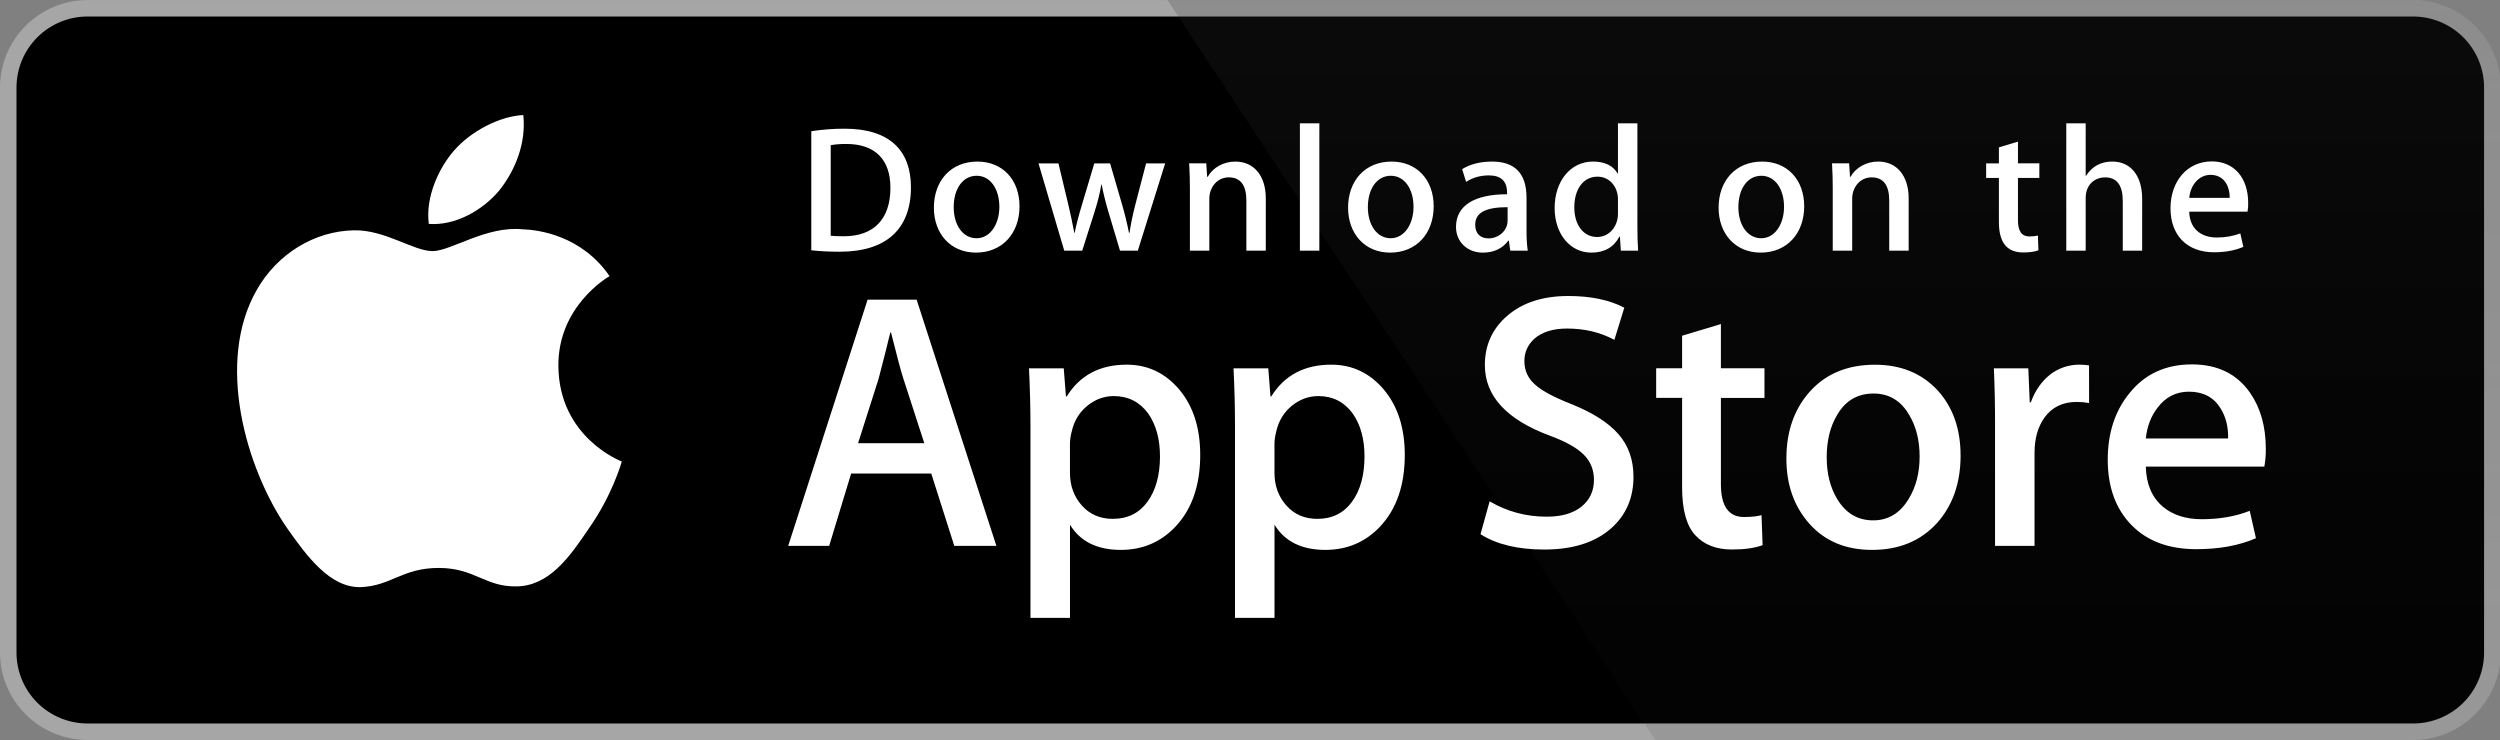 <svg width="125" height="37" viewBox="0 0 125 37" fill="none" xmlns="http://www.w3.org/2000/svg">
<rect x="0" y="0" width="125" height="37" fill="#808080" stroke="none"/>
<g clip-path="url(#clip0_227_3062)">
<path d="M124.204 32.631C124.204 33.096 124.112 33.557 123.933 33.988C123.755 34.418 123.493 34.809 123.163 35.138C122.833 35.467 122.441 35.728 122.01 35.906C121.579 36.083 121.117 36.175 120.651 36.174H4.382C3.44 36.175 2.536 35.802 1.869 35.138C1.201 34.473 0.826 33.572 0.825 32.631V4.373C0.826 3.432 1.201 2.529 1.868 1.864C2.535 1.199 3.439 0.825 4.382 0.825H120.65C121.117 0.825 121.579 0.917 122.01 1.095C122.441 1.273 122.833 1.535 123.163 1.864C123.493 2.194 123.754 2.585 123.933 3.015C124.111 3.446 124.203 3.907 124.203 4.373L124.204 32.631Z" fill="white"/>
<path d="M120.651 36.999H4.382C3.221 36.999 2.108 36.539 1.286 35.72C0.465 34.901 0.002 33.79 0 32.631L0 4.374C0.002 3.215 0.464 2.103 1.286 1.284C2.107 0.464 3.221 0.003 4.382 0.002L120.65 0.002C121.811 0.004 122.925 0.465 123.746 1.284C124.568 2.104 125.03 3.215 125.032 4.374V32.631C125.034 35.04 123.065 36.999 120.651 36.999Z" fill="#A6A6A6"/>
<path d="M124.204 32.631C124.204 33.096 124.112 33.557 123.933 33.988C123.755 34.418 123.493 34.809 123.163 35.138C122.833 35.467 122.441 35.728 122.01 35.906C121.579 36.083 121.117 36.175 120.651 36.174H4.382C3.44 36.175 2.536 35.802 1.869 35.138C1.201 34.473 0.826 33.572 0.825 32.631V4.373C0.826 3.432 1.201 2.529 1.868 1.864C2.535 1.199 3.439 0.825 4.382 0.825H120.65C121.117 0.825 121.579 0.917 122.01 1.095C122.441 1.273 122.833 1.535 123.163 1.864C123.493 2.194 123.754 2.585 123.933 3.015C124.111 3.446 124.203 3.907 124.203 4.373L124.204 32.631Z" fill="black"/>
<path d="M27.919 18.305C27.892 15.323 30.364 13.873 30.477 13.805C29.077 11.767 26.907 11.489 26.144 11.466C24.322 11.275 22.553 12.555 21.625 12.555C20.678 12.555 19.248 11.485 17.707 11.516C15.724 11.547 13.869 12.693 12.851 14.473C10.751 18.103 12.317 23.436 14.329 26.37C15.336 27.808 16.512 29.411 18.051 29.355C19.557 29.294 20.119 28.397 21.936 28.397C23.737 28.397 24.265 29.355 25.835 29.319C27.451 29.294 28.468 27.875 29.44 26.426C30.602 24.78 31.07 23.157 31.088 23.074C31.051 23.061 27.95 21.878 27.919 18.305ZM24.953 9.536C25.763 8.525 26.318 7.15 26.164 5.753C24.991 5.805 23.526 6.563 22.681 7.552C21.934 8.423 21.267 9.852 21.44 11.195C22.756 11.293 24.108 10.532 24.953 9.536Z" fill="white"/>
<path d="M120.651 0.002H58.374L82.767 36.998H120.651C121.812 36.998 122.926 36.537 123.747 35.718C124.569 34.898 125.031 33.787 125.033 32.628V4.374C125.031 3.214 124.569 2.103 123.747 1.283C122.926 0.464 121.812 0.003 120.651 0.002V0.002Z" fill="url(#paint0_linear_227_3062)"/>
<path d="M49.82 27.295H47.715L46.563 23.678H42.556L41.458 27.295H39.409L43.38 14.982H45.831L49.82 27.295ZM46.215 22.161L45.173 18.946C45.062 18.617 44.855 17.844 44.551 16.626H44.514C44.391 17.15 44.196 17.923 43.928 18.946L42.903 22.161H46.215ZM60.011 22.746C60.011 24.256 59.601 25.45 58.779 26.326C58.043 27.106 57.129 27.495 56.038 27.495C54.86 27.495 54.013 27.076 53.499 26.236V30.894H51.523V21.335C51.523 20.386 51.498 19.414 51.45 18.417H53.187L53.298 19.824H53.335C53.994 18.764 54.993 18.233 56.335 18.233C57.384 18.233 58.26 18.647 58.961 19.475C59.66 20.305 60.011 21.395 60.011 22.746ZM57.999 22.819C57.999 21.954 57.804 21.242 57.413 20.68C56.986 20.097 56.412 19.804 55.693 19.804C55.206 19.804 54.763 19.967 54.367 20.288C53.97 20.612 53.711 21.035 53.59 21.558C53.535 21.754 53.505 21.956 53.498 22.159V23.64C53.498 24.285 53.696 24.83 54.093 25.276C54.489 25.72 55.005 25.943 55.638 25.943C56.383 25.943 56.962 25.655 57.376 25.084C57.791 24.512 57.999 23.757 57.999 22.819ZM70.239 22.746C70.239 24.256 69.829 25.45 69.007 26.326C68.27 27.106 67.356 27.495 66.265 27.495C65.087 27.495 64.24 27.076 63.725 26.236V30.894H61.75V21.335C61.75 20.386 61.725 19.414 61.677 18.417H63.414L63.524 19.824H63.562C64.219 18.764 65.219 18.233 66.562 18.233C67.61 18.233 68.486 18.647 69.188 19.475C69.887 20.305 70.239 21.395 70.239 22.746ZM68.225 22.819C68.225 21.954 68.03 21.242 67.639 20.68C67.212 20.097 66.64 19.804 65.921 19.804C65.433 19.804 64.99 19.967 64.593 20.288C64.196 20.612 63.938 21.035 63.816 21.558C63.756 21.803 63.724 22.002 63.724 22.159V23.64C63.724 24.285 63.923 24.83 64.318 25.276C64.714 25.719 65.23 25.943 65.865 25.943C66.61 25.943 67.189 25.655 67.603 25.084C68.018 24.512 68.225 23.757 68.225 22.819ZM81.674 23.841C81.674 24.889 81.307 25.741 80.578 26.399C79.775 27.117 78.655 27.477 77.219 27.477C75.892 27.477 74.828 27.221 74.025 26.71L74.482 25.066C75.349 25.578 76.3 25.834 77.337 25.834C78.082 25.834 78.661 25.665 79.074 25.331C79.488 24.996 79.698 24.549 79.698 23.99C79.698 23.489 79.524 23.07 79.184 22.729C78.842 22.388 78.277 22.071 77.483 21.78C75.324 20.976 74.243 19.8 74.243 18.253C74.243 17.242 74.625 16.415 75.387 15.769C76.148 15.123 77.159 14.8 78.415 14.8C79.537 14.8 80.472 14.995 81.215 15.385L80.719 16.993C80.02 16.615 79.231 16.427 78.349 16.427C77.653 16.427 77.106 16.598 76.715 16.938C76.386 17.242 76.219 17.613 76.219 18.054C76.219 18.54 76.409 18.943 76.787 19.259C77.115 19.551 77.714 19.868 78.579 20.209C79.641 20.636 80.421 21.134 80.921 21.706C81.424 22.277 81.674 22.991 81.674 23.841ZM88.223 19.897H86.045V24.207C86.045 25.304 86.429 25.85 87.198 25.85C87.551 25.85 87.844 25.821 88.076 25.759L88.13 27.257C87.741 27.402 87.229 27.475 86.594 27.475C85.814 27.475 85.204 27.237 84.764 26.762C84.326 26.286 84.105 25.489 84.105 24.368V19.893H82.808V18.413H84.105V16.787L86.045 16.203V18.413H88.223V19.897ZM98.029 22.782C98.029 24.147 97.638 25.267 96.858 26.144C96.041 27.046 94.955 27.495 93.602 27.495C92.295 27.495 91.256 27.063 90.481 26.2C89.707 25.335 89.319 24.245 89.319 22.93C89.319 21.555 89.72 20.428 90.517 19.552C91.317 18.675 92.394 18.236 93.748 18.236C95.053 18.236 96.101 18.669 96.894 19.533C97.652 20.372 98.029 21.454 98.029 22.782ZM95.981 22.828C95.981 22.015 95.805 21.317 95.452 20.733C95.038 20.028 94.445 19.676 93.677 19.676C92.885 19.676 92.278 20.028 91.865 20.733C91.511 21.317 91.335 22.027 91.335 22.865C91.335 23.679 91.511 24.378 91.865 24.96C92.292 25.665 92.888 26.018 93.66 26.018C94.415 26.018 95.007 25.658 95.435 24.943C95.799 24.345 95.981 23.643 95.981 22.828ZM104.454 20.151C104.248 20.114 104.04 20.096 103.831 20.097C103.136 20.097 102.599 20.358 102.22 20.883C101.892 21.346 101.727 21.93 101.727 22.636V27.295H99.752V21.212C99.754 20.28 99.734 19.349 99.694 18.418H101.415L101.487 20.116H101.542C101.752 19.532 102.08 19.061 102.53 18.709C102.942 18.401 103.443 18.234 103.958 18.233C104.141 18.233 104.305 18.246 104.452 18.27L104.454 20.151ZM113.29 22.436C113.295 22.735 113.27 23.035 113.217 23.33H107.29C107.312 24.207 107.6 24.879 108.15 25.341C108.65 25.754 109.296 25.961 110.089 25.961C110.966 25.961 111.767 25.823 112.487 25.542L112.797 26.911C111.955 27.277 110.962 27.459 109.815 27.459C108.437 27.459 107.354 27.054 106.567 26.245C105.781 25.436 105.387 24.348 105.387 22.985C105.387 21.647 105.753 20.532 106.486 19.643C107.253 18.694 108.29 18.22 109.595 18.22C110.876 18.22 111.847 18.694 112.506 19.643C113.027 20.395 113.29 21.328 113.29 22.436ZM111.406 21.924C111.42 21.338 111.29 20.834 111.022 20.407C110.68 19.858 110.154 19.584 109.448 19.584C108.803 19.584 108.276 19.852 107.876 20.388C107.547 20.815 107.351 21.327 107.291 21.922L111.406 21.924Z" fill="white"/>
<path d="M41.986 12.586C41.437 12.586 40.961 12.559 40.565 12.514V6.561C41.119 6.476 41.678 6.433 42.238 6.435C44.504 6.435 45.547 7.548 45.547 9.362C45.547 11.455 44.315 12.586 41.986 12.586ZM42.318 7.198C42.012 7.198 41.752 7.217 41.536 7.261V11.786C41.652 11.805 41.877 11.813 42.192 11.813C43.676 11.813 44.521 10.969 44.521 9.389C44.521 7.98 43.757 7.198 42.318 7.198ZM48.799 12.631C47.522 12.631 46.694 11.679 46.694 10.386C46.694 9.039 47.54 8.079 48.871 8.079C50.13 8.079 50.976 8.986 50.976 10.315C50.976 11.679 50.104 12.631 48.799 12.631ZM48.836 8.788C48.135 8.788 47.685 9.443 47.685 10.359C47.685 11.257 48.144 11.912 48.827 11.912C49.51 11.912 49.968 11.212 49.968 10.34C49.968 9.452 49.519 8.788 48.836 8.788ZM58.258 8.169L56.891 12.532H56L55.434 10.637C55.293 10.174 55.176 9.703 55.083 9.228H55.064C54.993 9.704 54.858 10.18 54.714 10.637L54.111 12.532H53.212L51.925 8.169H52.923L53.418 10.243C53.535 10.737 53.633 11.203 53.715 11.644H53.733C53.805 11.277 53.922 10.818 54.093 10.252L54.714 8.17H55.505L56.099 10.208C56.243 10.702 56.36 11.187 56.45 11.645H56.476C56.539 11.196 56.639 10.72 56.773 10.208L57.304 8.17L58.258 8.169ZM63.289 12.532H62.318V10.027C62.318 9.255 62.022 8.868 61.437 8.868C60.861 8.868 60.466 9.362 60.466 9.937V12.532H59.495V9.416C59.495 9.03 59.485 8.617 59.458 8.168H60.313L60.358 8.841H60.385C60.646 8.375 61.176 8.079 61.77 8.079C62.688 8.079 63.29 8.779 63.29 9.919L63.289 12.532ZM65.967 12.532H64.995V6.167H65.967V12.532ZM69.508 12.631C68.232 12.631 67.404 11.679 67.404 10.386C67.404 9.039 68.249 8.079 69.58 8.079C70.839 8.079 71.684 8.986 71.684 10.315C71.685 11.679 70.812 12.631 69.508 12.631ZM69.544 8.788C68.843 8.788 68.393 9.443 68.393 10.359C68.393 11.257 68.853 11.912 69.534 11.912C70.218 11.912 70.676 11.212 70.676 10.34C70.677 9.452 70.228 8.788 69.544 8.788ZM75.513 12.532L75.443 12.03H75.417C75.12 12.434 74.687 12.631 74.139 12.631C73.356 12.631 72.8 12.083 72.8 11.347C72.8 10.27 73.735 9.713 75.354 9.713V9.632C75.354 9.058 75.049 8.77 74.446 8.77C74.016 8.77 73.638 8.878 73.305 9.094L73.107 8.457C73.511 8.205 74.016 8.079 74.608 8.079C75.749 8.079 76.326 8.68 76.326 9.884V11.491C76.326 11.931 76.345 12.273 76.389 12.533L75.513 12.532ZM75.38 10.359C74.301 10.359 73.76 10.62 73.76 11.239C73.76 11.697 74.039 11.92 74.426 11.92C74.92 11.92 75.38 11.544 75.38 11.032V10.359ZM81.042 12.532L80.996 11.832H80.969C80.69 12.361 80.222 12.631 79.566 12.631C78.513 12.631 77.732 11.706 77.732 10.404C77.732 9.039 78.541 8.078 79.646 8.078C80.231 8.078 80.645 8.275 80.879 8.671H80.898V6.167H81.87V11.356C81.87 11.778 81.88 12.173 81.906 12.532H81.042ZM80.898 9.965C80.898 9.354 80.493 8.833 79.875 8.833C79.155 8.833 78.715 9.471 78.715 10.368C78.715 11.248 79.172 11.85 79.855 11.85C80.466 11.85 80.898 11.32 80.898 10.692V9.965ZM88.033 12.631C86.757 12.631 85.93 11.679 85.93 10.386C85.93 9.039 86.775 8.079 88.106 8.079C89.365 8.079 90.21 8.986 90.21 10.315C90.211 11.679 89.339 12.631 88.033 12.631ZM88.07 8.788C87.369 8.788 86.919 9.443 86.919 10.359C86.919 11.257 87.378 11.912 88.06 11.912C88.744 11.912 89.202 11.212 89.202 10.34C89.204 9.452 88.754 8.788 88.07 8.788ZM95.433 12.532H94.461V10.027C94.461 9.255 94.164 8.868 93.579 8.868C93.004 8.868 92.609 9.362 92.609 9.937V12.532H91.637V9.416C91.637 9.03 91.628 8.617 91.601 8.168H92.455L92.501 8.841H92.528C92.788 8.375 93.319 8.078 93.912 8.078C94.829 8.078 95.433 8.779 95.433 9.918V12.532ZM101.967 8.896H100.898V11.015C100.898 11.554 101.086 11.823 101.464 11.823C101.635 11.823 101.779 11.805 101.895 11.778L101.921 12.514C101.733 12.587 101.481 12.623 101.168 12.623C100.403 12.623 99.945 12.201 99.945 11.096V8.896H99.307V8.169H99.945V7.369L100.898 7.082V8.168H101.967V8.896ZM107.108 12.532H106.138V10.045C106.138 9.264 105.842 8.869 105.256 8.869C104.753 8.869 104.284 9.211 104.284 9.902V12.532H103.314V6.167H104.284V8.788H104.304C104.61 8.312 105.053 8.078 105.618 8.078C106.543 8.078 107.108 8.796 107.108 9.937V12.532ZM112.375 10.584H109.461C109.479 11.41 110.027 11.876 110.838 11.876C111.269 11.876 111.665 11.804 112.016 11.67L112.167 12.343C111.753 12.523 111.267 12.613 110.701 12.613C109.334 12.613 108.525 11.75 108.525 10.413C108.525 9.076 109.353 8.07 110.591 8.07C111.708 8.07 112.409 8.896 112.409 10.144C112.415 10.291 112.404 10.439 112.375 10.584ZM111.485 9.892C111.485 9.219 111.145 8.743 110.524 8.743C109.966 8.743 109.525 9.228 109.462 9.892H111.485Z" fill="white"/>
</g>
<defs>
<linearGradient id="paint0_linear_227_3062" x1="91.703" y1="37.097" x2="91.703" y2="-96.332" gradientUnits="userSpaceOnUse">
<stop stop-color="#1A1A1A" stop-opacity="0.1"/>
<stop offset="0.123" stop-color="#212121" stop-opacity="0.151"/>
<stop offset="0.308" stop-color="#353535" stop-opacity="0.227"/>
<stop offset="0.532" stop-color="#575757" stop-opacity="0.318"/>
<stop offset="0.783" stop-color="#858585" stop-opacity="0.421"/>
<stop offset="1" stop-color="#B3B3B3" stop-opacity="0.51"/>
</linearGradient>
<clipPath id="clip0_227_3062">
<rect width="125" height="37" fill="white"/>
</clipPath>
</defs>
</svg>
